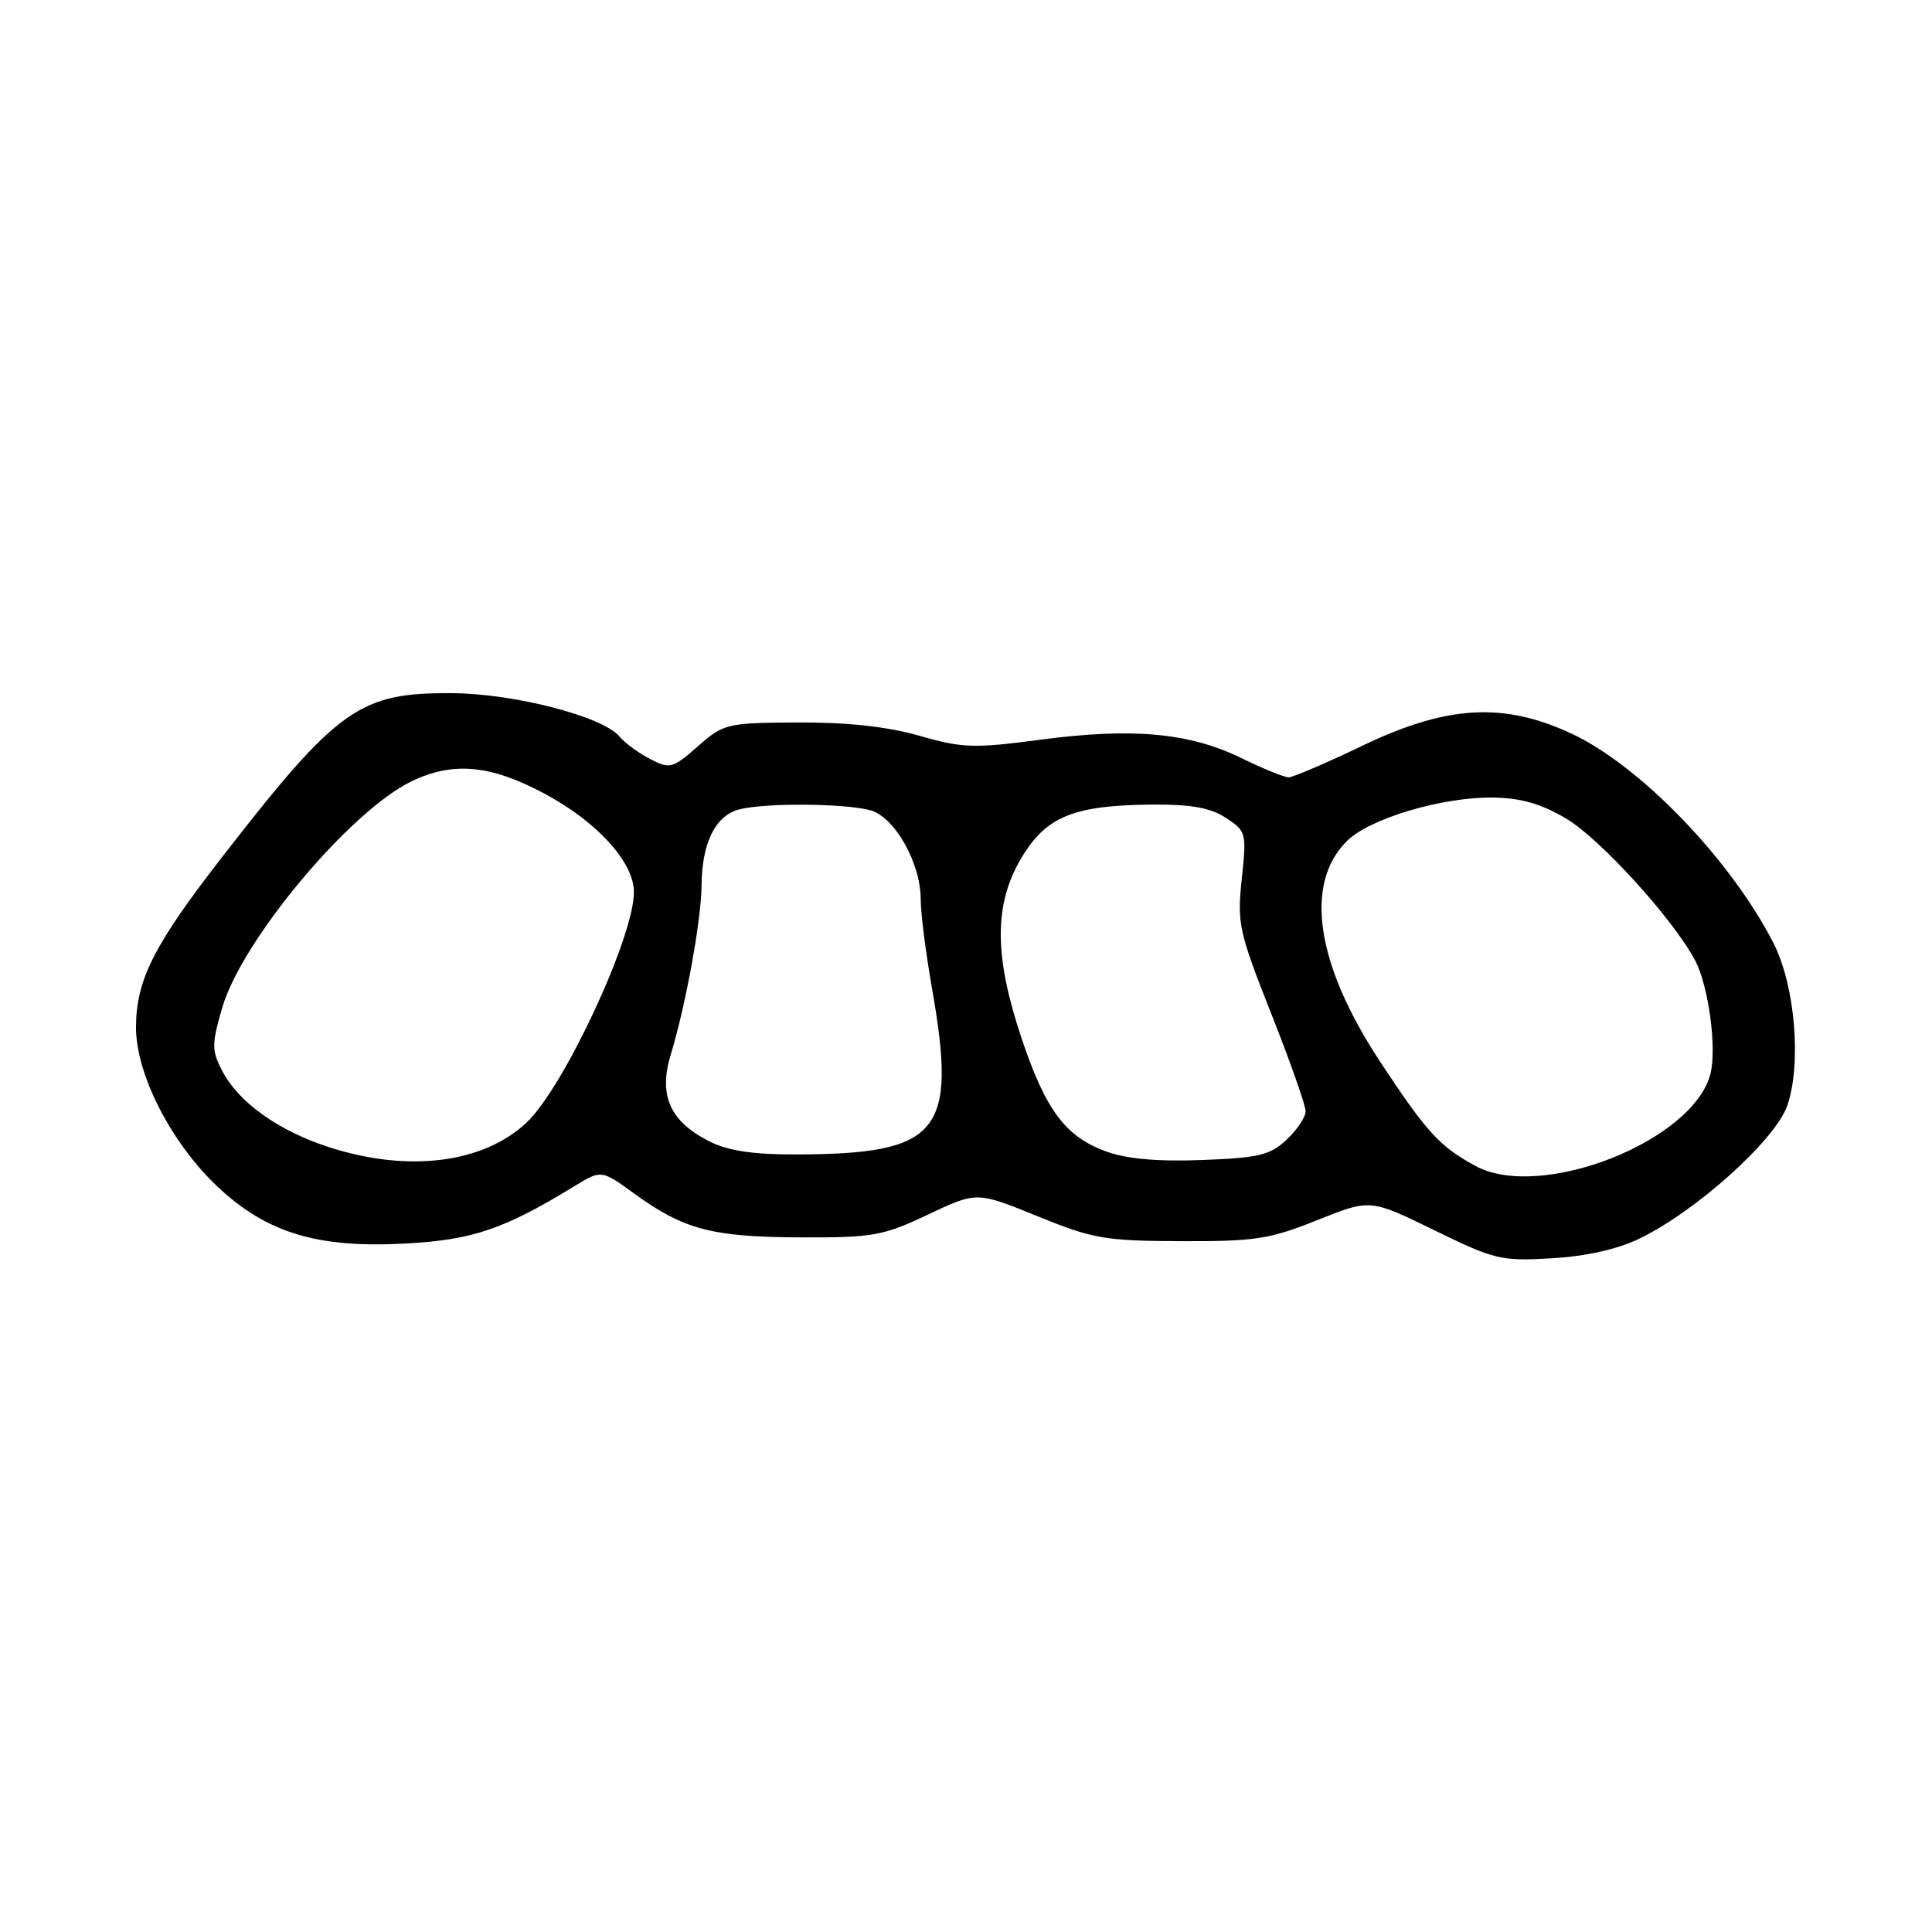 <?xml version="1.0" encoding="UTF-8" standalone="no"?>
<!DOCTYPE svg PUBLIC "-//W3C//DTD SVG 1.1//EN" "http://www.w3.org/Graphics/SVG/1.1/DTD/svg11.dtd" >
<svg xmlns="http://www.w3.org/2000/svg" xmlns:xlink="http://www.w3.org/1999/xlink" version="1.1" viewBox="0 0 256 256">
 <g >
 <path fill="currentColor"
d=" M 217.24 164.12 C 224.80 160.47 235.30 150.99 236.84 146.46 C 238.73 140.86 237.85 130.59 235.01 125.00 C 229.37 113.93 217.34 101.45 208.22 97.20 C 199.23 93.01 191.72 93.44 180.55 98.80 C 175.74 101.11 171.33 103.00 170.75 103.00 C 170.17 103.00 167.34 101.85 164.47 100.44 C 157.63 97.10 150.08 96.40 137.98 98.00 C 129.07 99.18 127.55 99.14 121.82 97.49 C 117.59 96.28 112.29 95.70 105.76 95.73 C 96.31 95.78 95.91 95.87 92.47 98.89 C 89.11 101.84 88.77 101.93 86.14 100.57 C 84.61 99.78 82.77 98.43 82.06 97.57 C 79.87 94.94 68.17 91.91 59.97 91.85 C 47.64 91.76 44.81 93.76 29.48 113.50 C 20.39 125.20 18.05 129.81 18.02 136.09 C 17.99 142.33 22.71 151.52 28.91 157.32 C 35.44 163.43 42.21 165.44 53.99 164.76 C 62.68 164.27 66.87 162.83 76.09 157.19 C 79.68 154.99 79.68 154.99 84.09 158.19 C 90.60 162.92 94.36 163.91 106.00 163.96 C 115.68 164.00 117.00 163.76 122.96 160.94 C 129.42 157.88 129.42 157.88 137.46 161.15 C 144.82 164.15 146.43 164.43 156.50 164.46 C 166.29 164.50 168.27 164.19 174.53 161.68 C 181.56 158.86 181.56 158.86 190.03 163.00 C 198.02 166.91 198.90 167.13 205.60 166.73 C 210.15 166.47 214.34 165.53 217.24 164.12 Z  M 195.50 154.49 C 190.76 151.91 189.07 150.07 182.92 140.75 C 174.38 127.81 172.76 117.15 178.46 111.45 C 181.42 108.49 190.96 105.63 197.67 105.68 C 201.44 105.71 204.10 106.46 207.45 108.42 C 211.97 111.07 221.74 121.80 224.63 127.30 C 226.39 130.65 227.50 138.87 226.65 142.26 C 224.40 151.22 204.13 159.18 195.50 154.49 Z  M 43.73 152.05 C 36.94 149.88 31.62 146.09 29.44 141.89 C 28.04 139.18 28.04 138.38 29.44 133.54 C 32.05 124.57 46.39 107.44 54.57 103.51 C 60.04 100.89 64.99 101.34 72.09 105.13 C 79.11 108.87 84.00 114.24 84.00 118.21 C 84.00 124.17 74.71 144.11 69.76 148.76 C 64.04 154.13 54.15 155.38 43.73 152.05 Z  M 146.50 152.55 C 141.14 150.58 138.53 147.05 135.34 137.51 C 131.72 126.66 131.70 119.90 135.26 113.82 C 138.54 108.22 142.17 106.71 152.58 106.61 C 157.82 106.57 160.38 107.02 162.44 108.37 C 165.13 110.13 165.19 110.38 164.54 116.46 C 163.91 122.33 164.16 123.48 168.43 134.28 C 170.95 140.63 173.00 146.46 173.00 147.24 C 173.00 148.02 171.87 149.72 170.48 151.02 C 168.30 153.07 166.78 153.43 159.23 153.71 C 153.29 153.93 149.22 153.56 146.50 152.55 Z  M 94.02 151.25 C 88.79 148.62 87.24 145.17 88.86 139.81 C 90.88 133.15 92.92 121.95 92.96 117.30 C 93.01 111.68 94.78 108.10 97.92 107.26 C 101.19 106.38 111.65 106.43 115.24 107.34 C 118.51 108.17 122.00 114.29 122.00 119.21 C 122.00 121.02 122.68 126.33 123.50 131.00 C 126.86 150.09 124.54 152.92 105.50 152.97 C 99.84 152.99 96.48 152.49 94.02 151.25 Z "/>
</g>
</svg>
